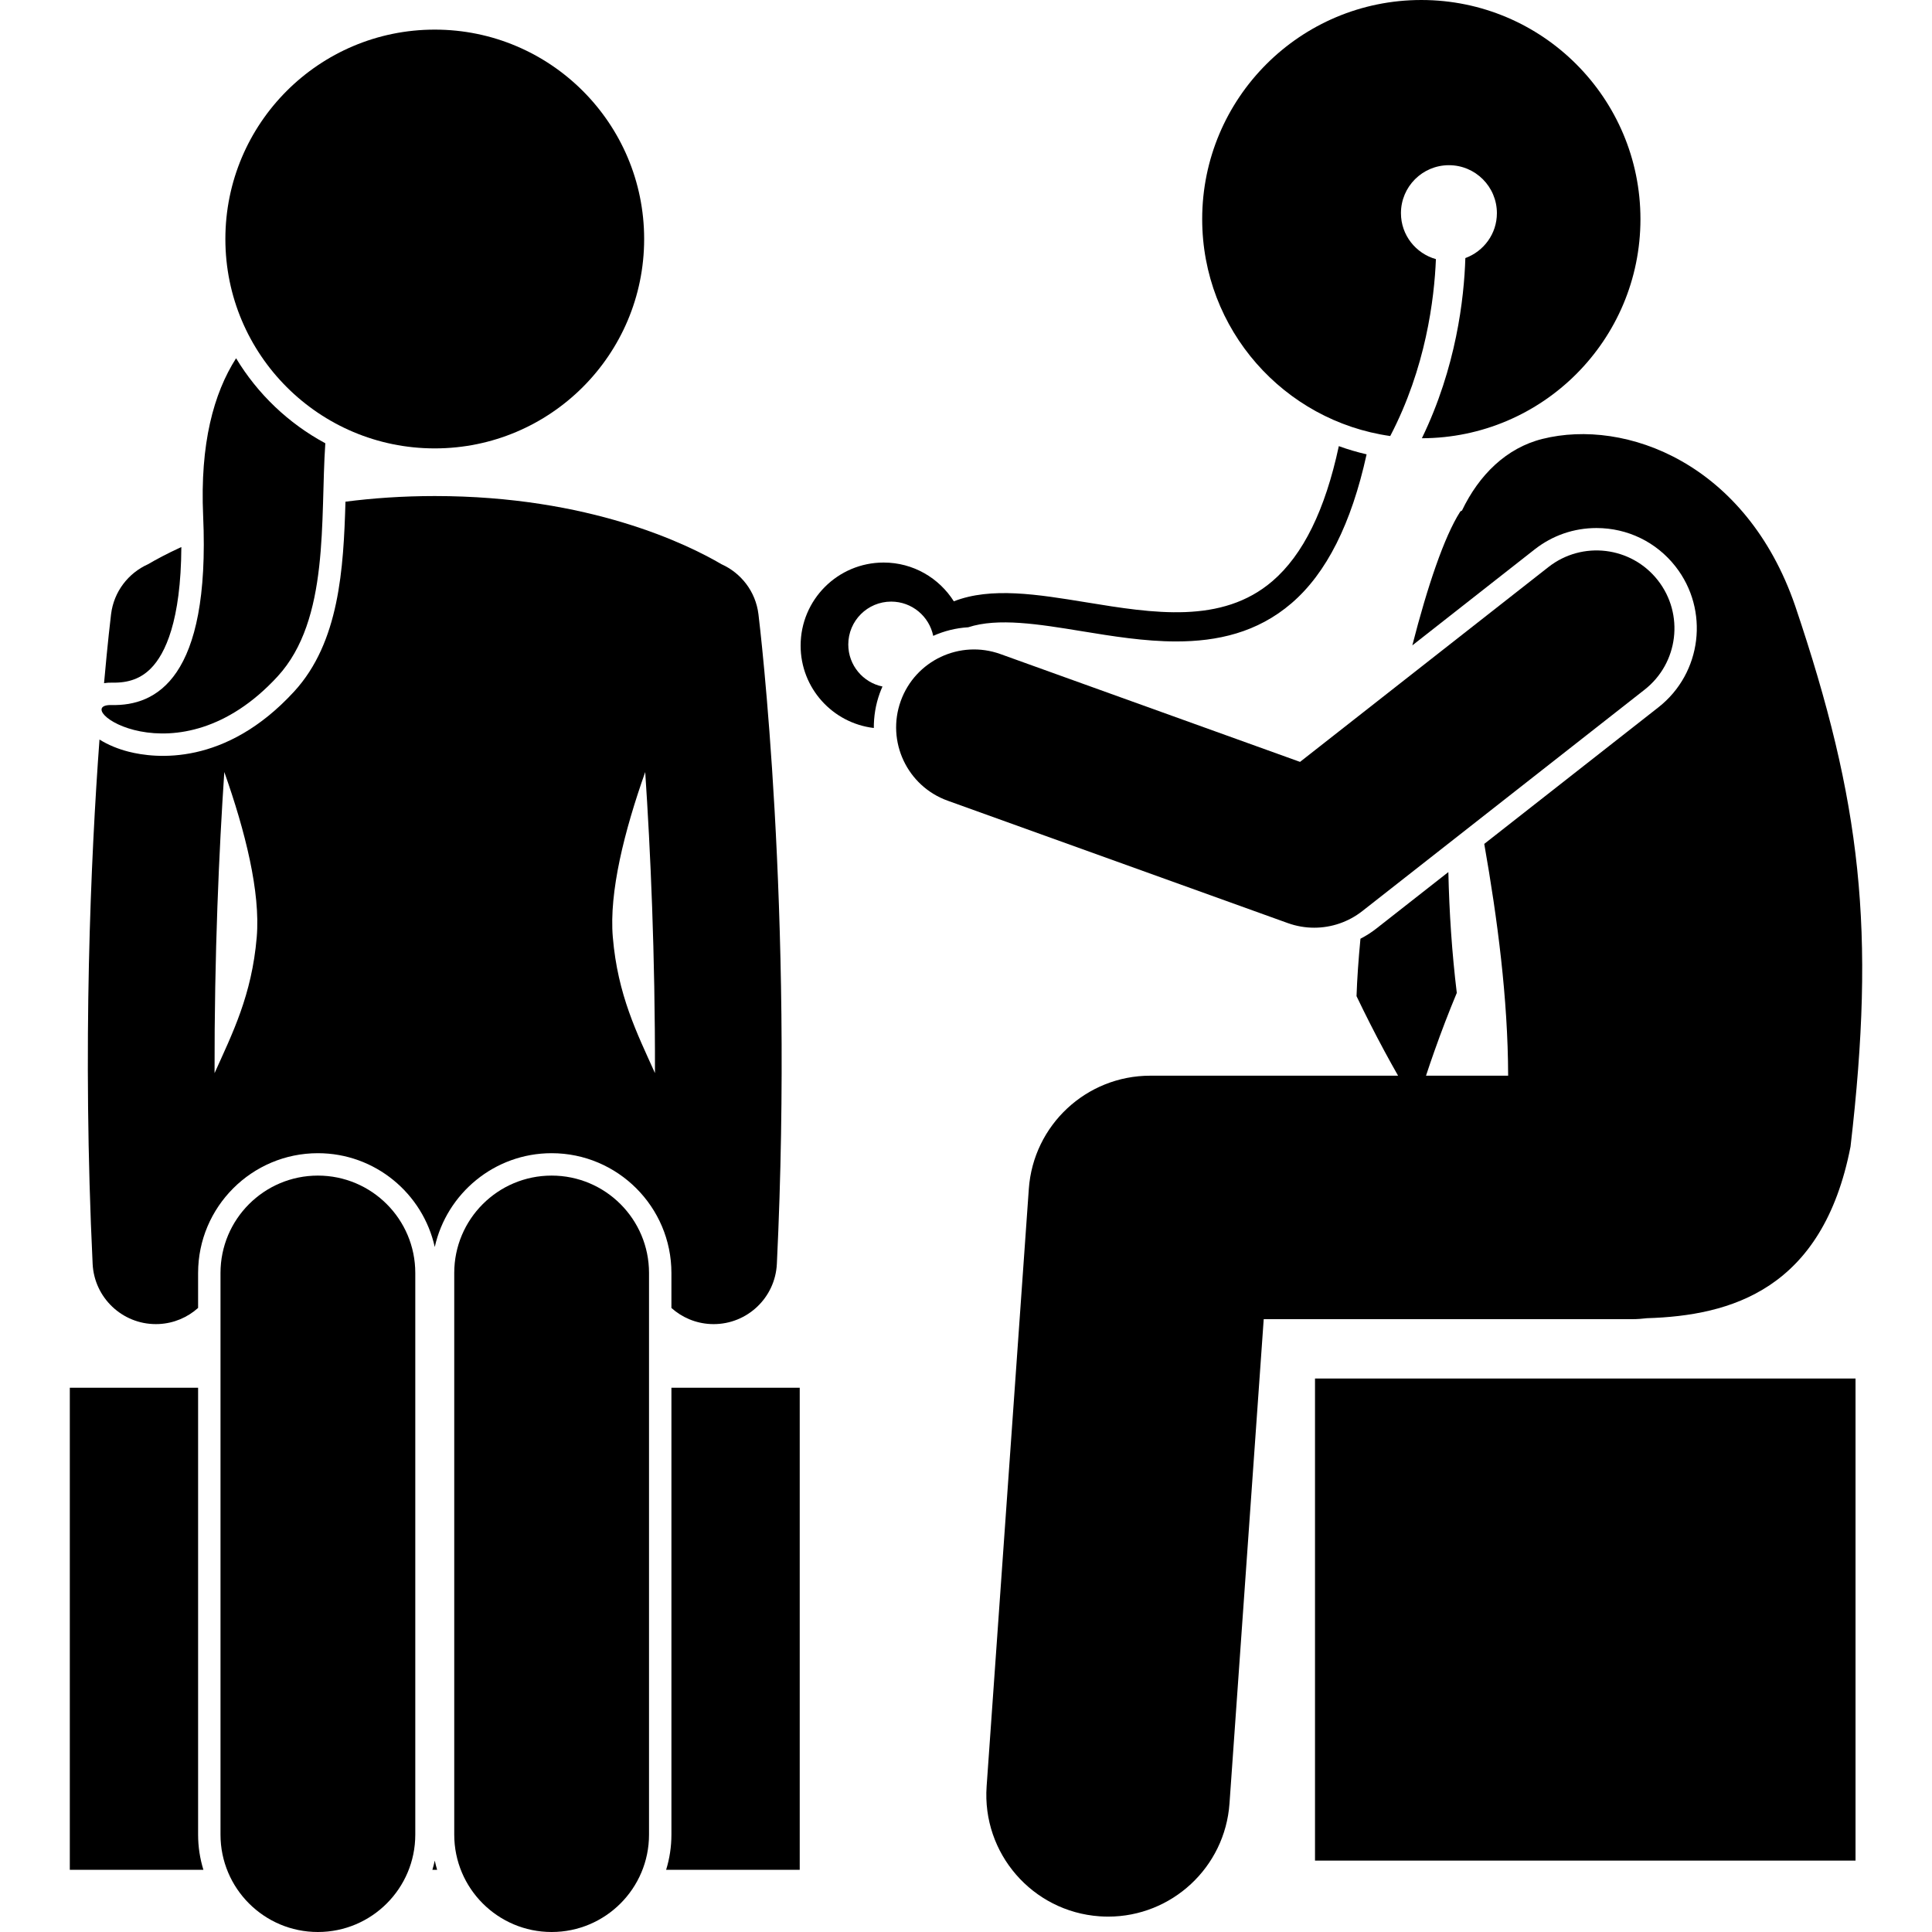 <svg id="Layer_1" enable-background="new 0 0 184.04 198.376" height="512" viewBox="0 0 184.04 198.376" width="512" xmlns="http://www.w3.org/2000/svg"><g><path d="m61.229 191.991h13.718v-49.5h-13.174v45.885c0 1.258-.191 2.471-.544 3.615z"/><path d="m37.229 191.991h.488c-.095-.31-.173-.627-.244-.947-.071.32-.148.637-.244.947z"/><path d="m13.173 188.376v-45.885h-13.173v49.5h13.717c-.352-1.144-.544-2.357-.544-3.615z"/><path d="m8.344 68.61c1.448-1.478 3.067-4.842 3.109-12.442-1.483.68-2.625 1.299-3.418 1.765-2.009.9-3.512 2.791-3.799 5.135-.042.34-.344 2.852-.72 7.078.257-.039.532-.061.834-.054 1.695.04 2.964-.431 3.994-1.482z"/><path d="m13.173 130.709c0-6.782 5.518-12.3 12.3-12.3 5.865 0 10.777 4.13 12 9.632 1.223-5.502 6.135-9.632 12-9.632 6.782 0 12.3 5.518 12.3 12.3v3.591c1.073.962 2.47 1.577 4.021 1.652.107.005.213.007.319.007 3.446 0 6.319-2.708 6.487-6.187 1.756-36.386-1.741-65.483-1.891-66.705-.287-2.342-1.79-4.234-3.797-5.135-3.455-2.029-13.536-6.999-29.438-6.999-3.313 0-6.368.219-9.169.579-.199 6.871-.626 14.437-5.272 19.494-7.064 7.689-14.242 6.88-17 6.175-1.022-.261-2.091-.682-2.985-1.247-.888 12.093-1.777 31.596-.704 53.837.168 3.479 3.042 6.187 6.487 6.187.105 0 .212-.002.319-.007 1.552-.075 2.949-.69 4.023-1.653v-3.589zm45.909-51.435c.533 7.96 1.026 18.673 1.001 30.91-1.836-4.087-3.822-7.991-4.327-13.952-.394-4.627 1.178-10.884 3.326-16.958zm-43.218-.005c2.149 6.076 3.723 12.335 3.329 16.964-.507 5.963-2.494 9.867-4.33 13.956-.026-12.242.467-22.958 1.001-30.92z"/><path d="m15.473 188.376c0 5.523 4.478 10 10 10s10-4.477 10-10v-57.667c0-5.523-4.478-10-10-10s-10 4.477-10 10z"/><path d="m39.473 188.376c0 5.523 4.478 10 10 10s10-4.477 10-10v-57.667c0-5.523-4.478-10-10-10s-10 4.477-10 10z"/><path d="m21.34 69.451c5.371-5.846 4.362-16.155 4.896-23.937-3.781-2.034-6.952-5.061-9.163-8.729-2.306 3.614-3.711 8.769-3.382 16.178.744 16.755-4.855 19.536-9.396 19.429s6.717 8.3 17.045-2.941z"/><circle cx="37.473" cy="24.541" r="21.5"/><path d="m135.58 44.771c3.65-6.988 4.526-14.06 4.69-18.163-2.067-.585-3.59-2.465-3.59-4.72 0-2.721 2.206-4.926 4.926-4.926 2.721 0 4.926 2.206 4.926 4.926 0 2.125-1.353 3.919-3.239 4.611-.129 4.161-.943 11.241-4.463 18.5 12.399-.031 22.442-10.091 22.442-22.499 0-12.427-10.074-22.5-22.5-22.5-12.428 0-22.5 10.073-22.5 22.5.001 11.342 8.393 20.72 19.308 22.271z"/><path d="m127.856 141.545h55.5v49.5h-55.5z"/><path d="m150.406 56.414c1.833-1.437 4.029-2.196 6.353-2.196 3.188 0 6.145 1.438 8.109 3.944 3.505 4.469 2.721 10.956-1.747 14.461l-17.887 14.028c1.346 7.652 2.432 15.843 2.453 23.799h-1.278-7.155c.276-.84.561-1.673.854-2.5.721-2.04 1.489-4.042 2.306-6-.5-4.121-.774-8.262-.866-12.407l-7.417 5.817c-.503.395-1.044.734-1.608 1.027-.206 2.147-.345 4.136-.404 5.896.919 1.924 1.881 3.813 2.88 5.668.453.841.917 1.673 1.386 2.5h-25.445c-6.562 0-12.007 5.074-12.469 11.619l-4.333 61.344c-.486 6.887 4.701 12.863 11.588 13.35.3.021.598.032.894.032 6.503 0 11.991-5.033 12.456-11.62l3.513-49.725h23.546 14.295c.511 0 1.011-.04 1.506-.099 8.598-.261 18.048-2.913 20.906-17.617 2.586-22.215 1.123-35.346-5.682-55.52-5.035-14.643-17.41-19.279-25.947-17.15-3.711.925-6.517 3.701-8.269 7.36-.078.021-.149.063-.205.15-1.615 2.541-3.326 7.593-4.892 13.693z"/><path d="m82.555 74.749c-.006-1.194.186-2.392.602-3.549.087-.241.184-.477.287-.709-2.004-.413-3.511-2.187-3.511-4.314 0-2.433 1.972-4.405 4.405-4.405 2.129 0 3.905 1.511 4.316 3.518 1.119-.502 2.333-.808 3.594-.882 3.054-.999 7.242-.32 11.642.4 3.135.513 6.453 1.055 9.718 1.055 4.202 0 8.315-.899 11.832-3.919 3.589-3.081 6.144-8.155 7.714-15.294-.973-.227-1.927-.504-2.853-.842-1.403 6.552-3.661 11.152-6.815 13.86-5.188 4.454-12.266 3.299-19.111 2.179-5.013-.819-9.783-1.598-13.604-.105-1.511-2.389-4.169-3.981-7.205-3.981-4.709 0-8.526 3.817-8.526 8.526-.003 4.367 3.282 7.962 7.515 8.462z"/><path d="m85.32 71.979c-1.496 4.157.661 8.74 4.818 10.236l34.927 12.568c.882.317 1.798.473 2.708.473 1.766 0 3.509-.584 4.938-1.705l28.989-22.737c3.477-2.727 4.084-7.756 1.357-11.232-2.726-3.476-7.754-4.085-11.232-1.358l-25.506 20.006-30.762-11.07c-4.162-1.497-8.741.661-10.237 4.819z"/></g></svg>